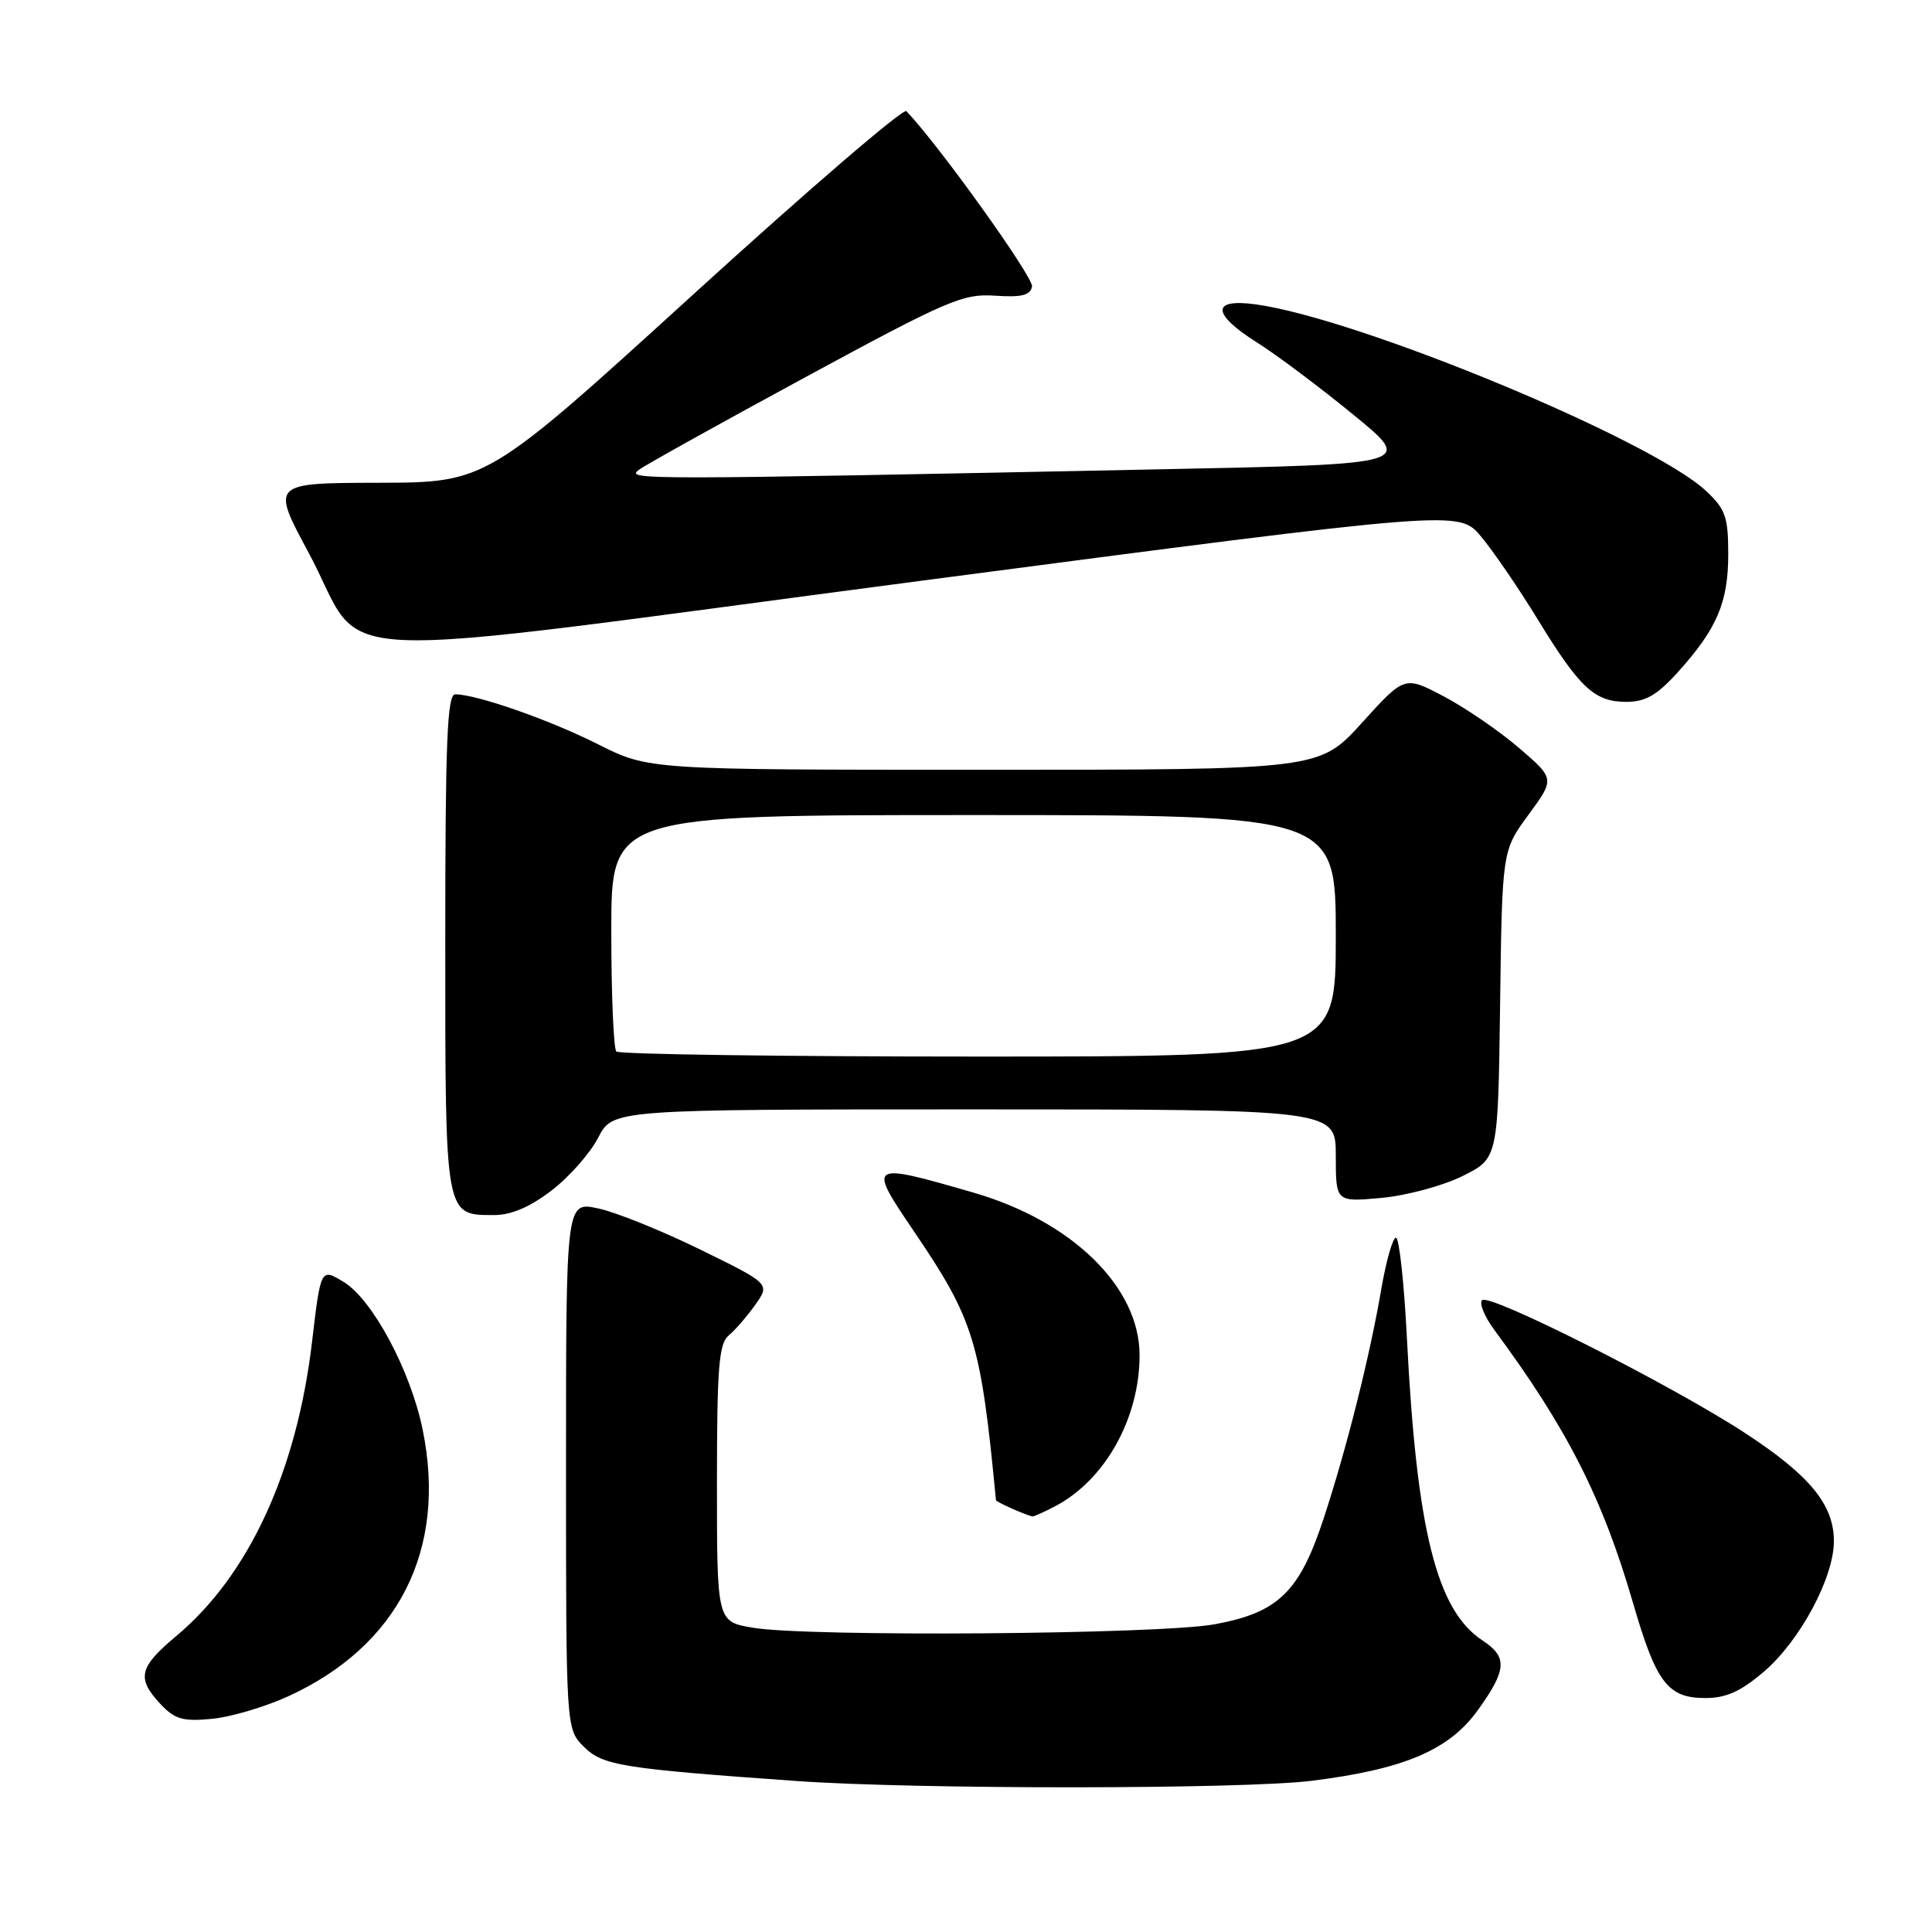 <?xml version="1.0" encoding="UTF-8" standalone="no"?>
<!DOCTYPE svg PUBLIC "-//W3C//DTD SVG 1.1//EN" "http://www.w3.org/Graphics/SVG/1.1/DTD/svg11.dtd" >
<svg xmlns="http://www.w3.org/2000/svg" xmlns:xlink="http://www.w3.org/1999/xlink" version="1.1" viewBox="0 0 256 256">
 <g >
 <path fill="currentColor"
d=" M 173.85 235.96 C 186.10 234.42 192.01 231.90 195.84 226.58 C 199.67 221.24 199.78 219.56 196.44 217.37 C 190.36 213.39 187.71 202.77 186.42 177.25 C 186.05 169.96 185.40 164.00 184.97 164.00 C 184.55 164.00 183.68 167.04 183.04 170.75 C 181.50 179.73 178.48 191.78 175.43 201.09 C 172.20 210.95 169.40 213.68 160.92 215.23 C 153.55 216.57 107.04 216.92 99.75 215.68 C 95.00 214.88 95.00 214.88 95.00 196.56 C 95.00 181.25 95.25 178.03 96.55 176.96 C 97.40 176.26 98.98 174.43 100.07 172.90 C 102.05 170.11 102.05 170.11 92.78 165.57 C 87.67 163.07 81.59 160.61 79.25 160.12 C 75.00 159.21 75.00 159.21 75.00 194.15 C 75.00 229.09 75.00 229.09 77.36 231.45 C 79.85 233.94 82.39 234.35 105.50 235.99 C 121.38 237.12 164.75 237.10 173.85 235.96 Z  M 38.17 224.78 C 52.81 218.08 59.25 205.33 56.01 189.46 C 54.42 181.64 49.37 172.19 45.53 169.86 C 42.50 168.02 42.50 168.02 41.34 177.86 C 39.31 194.99 32.95 208.76 23.36 216.78 C 18.41 220.92 18.07 222.37 21.25 225.78 C 23.15 227.81 24.22 228.12 28.05 227.76 C 30.55 227.53 35.10 226.18 38.17 224.78 Z  M 233.73 221.50 C 238.52 217.40 243.00 209.04 243.00 204.21 C 243.00 199.37 239.80 195.48 231.19 189.86 C 221.43 183.49 197.34 171.32 196.38 172.28 C 195.98 172.69 196.71 174.47 198.02 176.24 C 207.67 189.29 212.37 198.56 216.40 212.45 C 219.46 222.99 220.99 225.00 225.97 225.00 C 228.72 225.00 230.67 224.12 233.73 221.50 Z  M 139.80 199.59 C 146.42 196.13 151.00 187.94 151.00 179.57 C 151.00 170.55 142.09 161.83 129.00 158.03 C 115.03 153.99 114.93 154.06 121.09 163.14 C 129.07 174.89 129.96 177.78 131.97 198.78 C 132.00 199.02 135.84 200.73 136.80 200.94 C 136.96 200.97 138.31 200.37 139.80 199.59 Z  M 73.08 157.75 C 75.42 155.96 78.20 152.81 79.26 150.75 C 81.20 147.00 81.20 147.00 129.10 147.00 C 177.00 147.00 177.00 147.00 177.00 153.14 C 177.00 159.28 177.00 159.28 183.03 158.73 C 186.34 158.43 191.18 157.13 193.78 155.84 C 198.50 153.50 198.50 153.50 198.77 133.11 C 199.04 112.71 199.04 112.71 202.54 107.95 C 206.03 103.19 206.03 103.19 201.27 99.10 C 198.65 96.85 194.16 93.78 191.30 92.27 C 186.11 89.54 186.11 89.54 180.47 95.77 C 174.83 102.00 174.83 102.00 130.39 102.00 C 85.95 102.00 85.95 102.00 79.22 98.61 C 72.81 95.38 63.14 92.00 60.32 92.00 C 59.25 92.00 59.00 98.34 59.00 124.93 C 59.00 161.45 58.92 161.00 65.49 161.00 C 67.74 161.00 70.24 159.93 73.08 157.75 Z  M 222.33 89.06 C 227.50 83.33 229.00 79.83 229.00 73.45 C 229.00 68.49 228.64 67.47 226.06 65.05 C 218.77 58.25 180.05 42.20 166.39 40.33 C 160.46 39.52 160.54 41.58 166.60 45.41 C 169.13 47.00 174.84 51.28 179.28 54.91 C 187.35 61.50 187.35 61.50 154.43 62.17 C 84.30 63.60 82.83 63.60 84.68 62.24 C 85.63 61.55 95.60 56.00 106.83 49.92 C 125.57 39.76 127.62 38.89 131.84 39.18 C 135.35 39.42 136.52 39.14 136.75 37.97 C 136.99 36.79 124.38 19.19 120.10 14.73 C 119.69 14.31 107.02 25.20 91.93 38.95 C 64.50 63.93 64.50 63.93 50.21 63.97 C 35.92 64.00 35.92 64.00 40.90 73.25 C 48.98 88.26 39.30 87.82 122.09 76.95 C 193.30 67.60 193.30 67.60 196.21 71.05 C 197.81 72.95 201.19 77.88 203.71 82.00 C 209.32 91.17 211.28 93.00 215.49 93.00 C 218.04 93.00 219.56 92.12 222.33 89.06 Z  M 81.67 139.33 C 81.30 138.97 81.00 131.77 81.00 123.33 C 81.00 108.00 81.00 108.00 129.00 108.00 C 177.00 108.00 177.00 108.00 177.00 124.00 C 177.00 140.00 177.00 140.00 129.67 140.00 C 103.63 140.00 82.03 139.70 81.67 139.33 Z "/>
</g>
</svg>